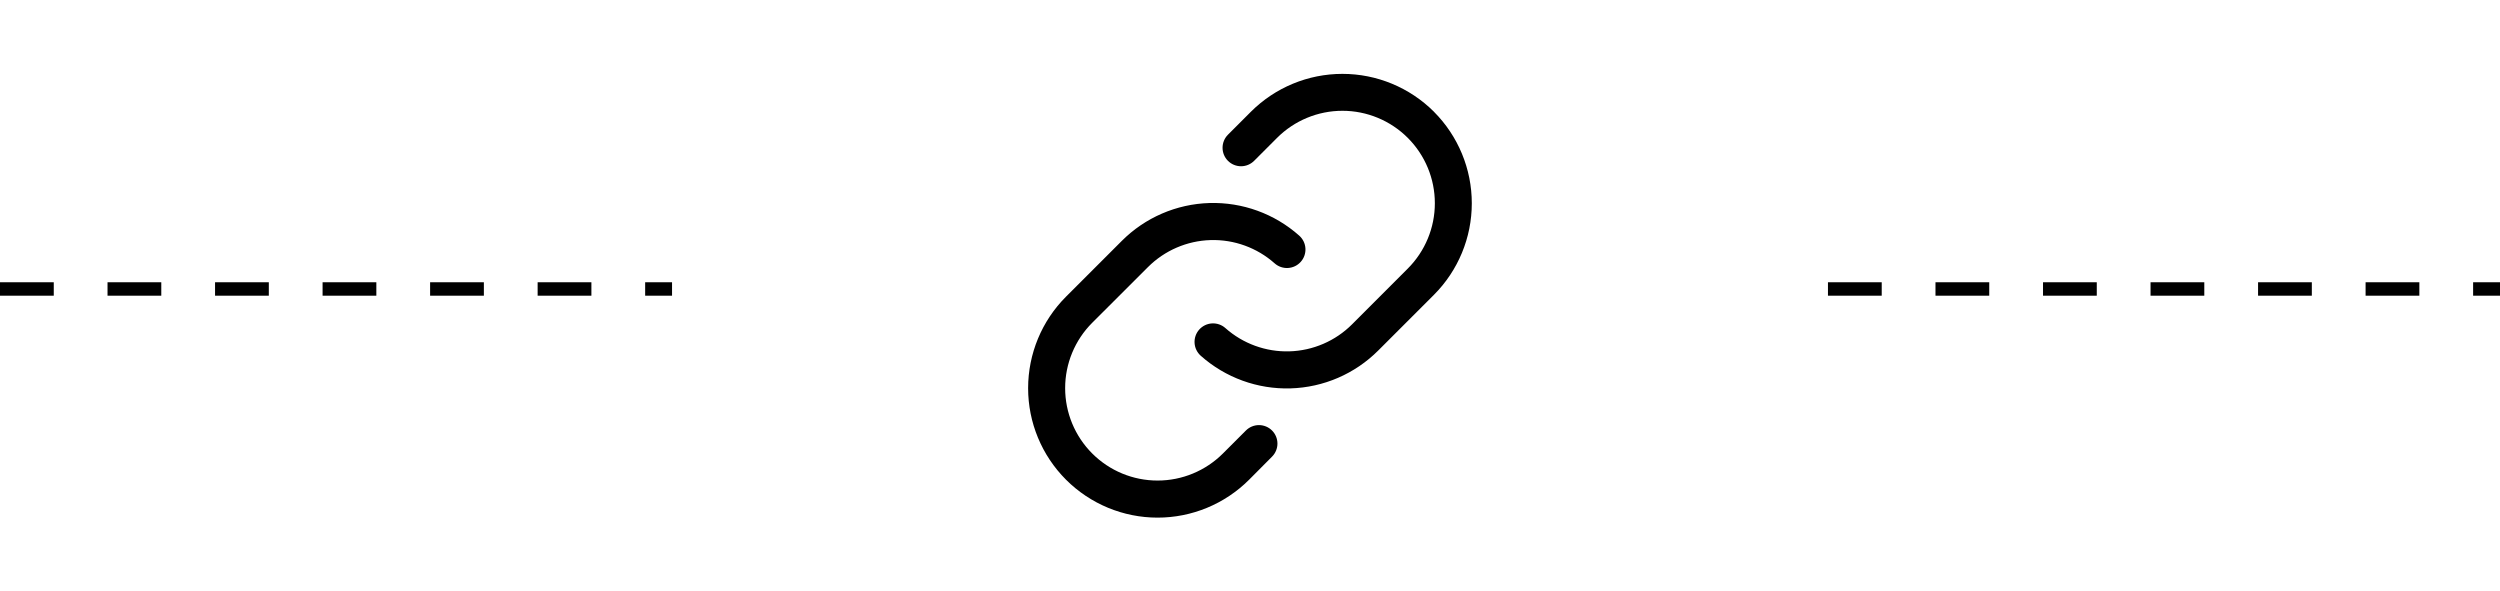 <svg width="186" height="44" viewBox="0 0 186 44" fill="none" xmlns="http://www.w3.org/2000/svg">
<line y1="21.5" x2="50" y2="21.5" stroke="black" stroke-dasharray="4 4"/>
<path d="M94.64 32.031C94.897 32.288 95.042 32.638 95.042 33.002C95.042 33.367 94.897 33.717 94.64 33.974L92.931 35.693C91.124 37.499 88.674 38.513 86.12 38.512C83.566 38.511 81.117 37.496 79.311 35.689C77.505 33.882 76.491 31.432 76.492 28.878C76.493 26.324 77.508 23.874 79.315 22.069L83.461 17.923C85.196 16.186 87.53 15.178 89.984 15.105C92.438 15.033 94.827 15.9 96.662 17.531C96.798 17.651 96.908 17.797 96.988 17.96C97.067 18.122 97.113 18.299 97.124 18.48C97.135 18.66 97.11 18.841 97.051 19.013C96.992 19.184 96.9 19.341 96.779 19.477C96.659 19.612 96.514 19.723 96.351 19.802C96.188 19.881 96.011 19.927 95.831 19.938C95.65 19.949 95.469 19.924 95.298 19.865C95.127 19.806 94.969 19.714 94.834 19.594C93.523 18.43 91.817 17.81 90.064 17.862C88.312 17.914 86.646 18.634 85.406 19.874L81.261 24.014C79.971 25.304 79.247 27.053 79.247 28.877C79.247 30.7 79.971 32.449 81.261 33.739C82.55 35.029 84.299 35.753 86.123 35.753C87.947 35.753 89.696 35.029 90.986 33.739L92.694 32.031C92.822 31.903 92.973 31.801 93.14 31.732C93.307 31.663 93.486 31.627 93.667 31.627C93.847 31.627 94.026 31.663 94.193 31.732C94.36 31.801 94.512 31.903 94.64 32.031ZM106.685 8.312C104.878 6.509 102.429 5.496 99.877 5.496C97.324 5.496 94.876 6.509 93.069 8.312L91.36 10.022C91.102 10.28 90.958 10.63 90.958 10.995C90.958 11.359 91.103 11.709 91.361 11.967C91.619 12.225 91.969 12.369 92.334 12.369C92.698 12.369 93.048 12.224 93.306 11.966L95.014 10.257C96.304 8.968 98.053 8.243 99.877 8.243C101.7 8.243 103.449 8.968 104.739 10.257C106.029 11.547 106.753 13.296 106.753 15.12C106.753 16.944 106.029 18.693 104.739 19.982L100.593 24.131C99.353 25.37 97.687 26.089 95.934 26.14C94.182 26.191 92.476 25.571 91.166 24.406C91.031 24.286 90.873 24.194 90.702 24.135C90.531 24.076 90.35 24.051 90.169 24.062C89.804 24.084 89.463 24.25 89.22 24.523C89.1 24.659 89.008 24.816 88.949 24.987C88.89 25.158 88.865 25.339 88.876 25.52C88.898 25.885 89.064 26.226 89.337 26.469C91.172 28.1 93.561 28.968 96.015 28.896C98.469 28.824 100.803 27.817 102.539 26.08L106.685 21.935C108.489 20.128 109.502 17.678 109.502 15.125C109.502 12.572 108.489 10.122 106.685 8.315V8.312Z" fill="black"/>
<line x1="136" y1="21.5" x2="186" y2="21.5" stroke="black" stroke-dasharray="4 4"/>
</svg>
